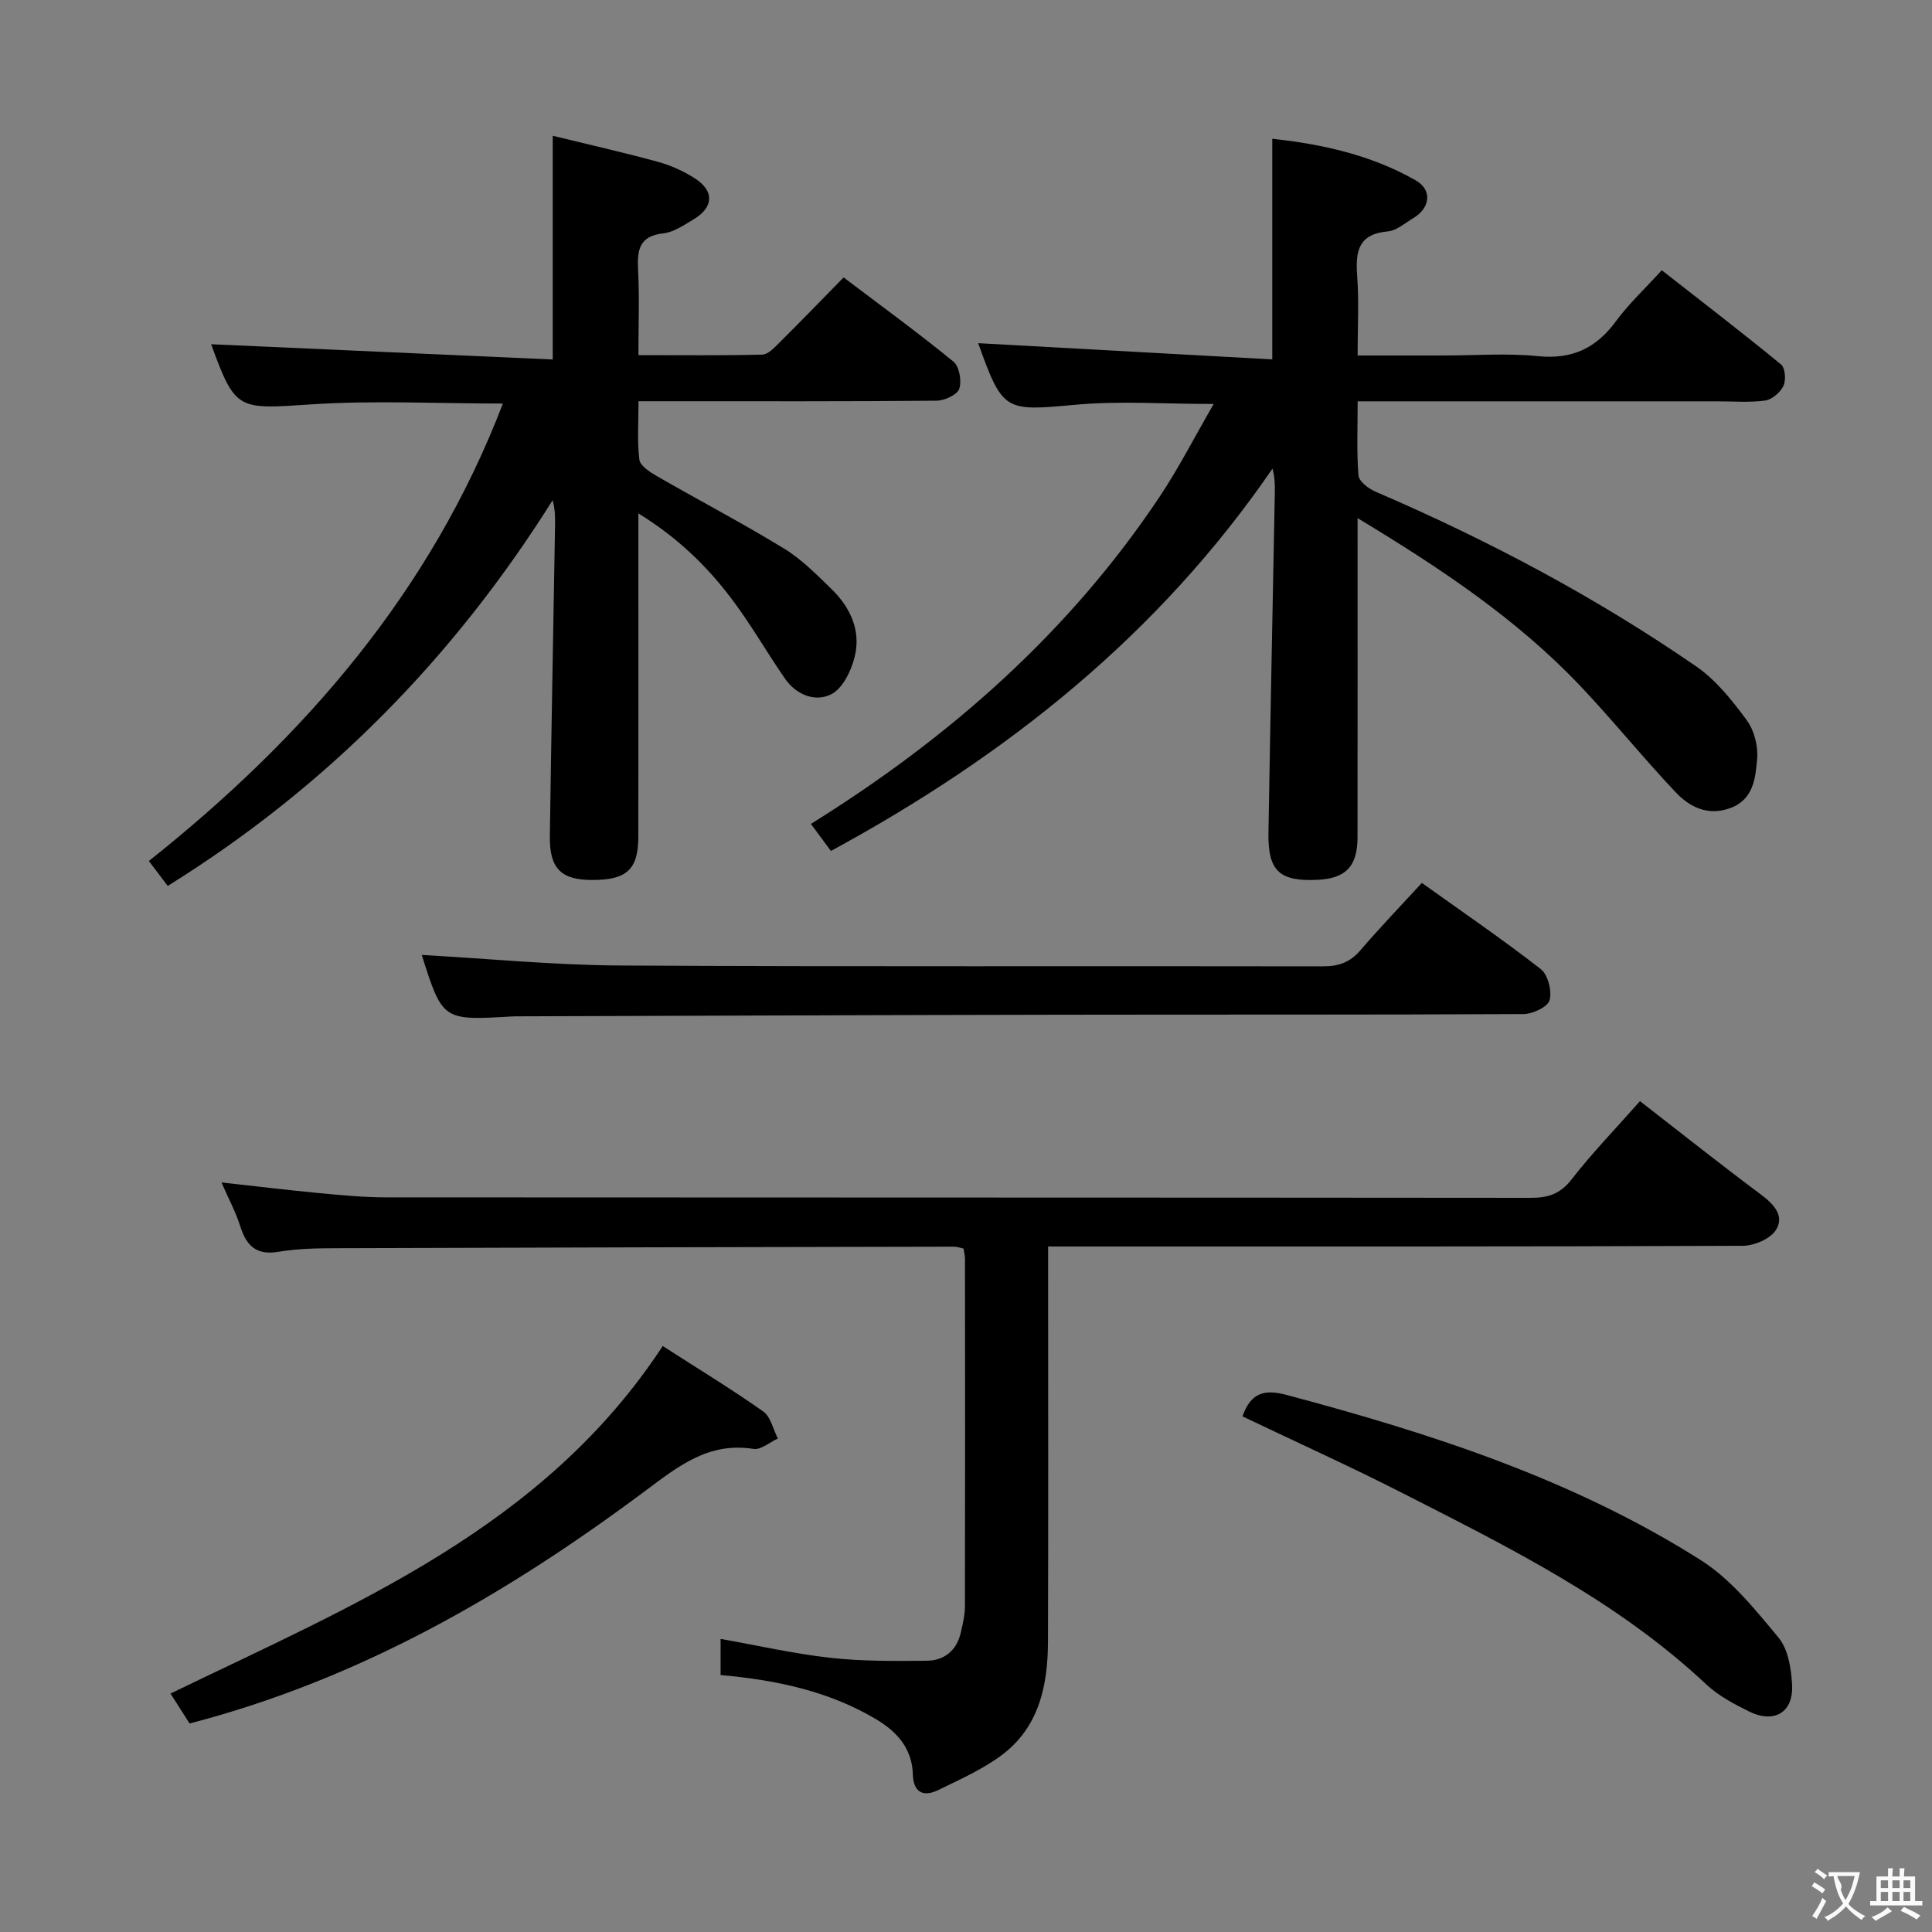 <svg enable-background="new 0 0 400 400" viewBox="0 0 400 400" xmlns="http://www.w3.org/2000/svg"><rect x="0" y="0" width="400" height="400" fill="#808080" stroke="none"/><g fill="#010000"><path d="m281.07 107.27c0 22.82.02 44.45-.01 66.09-.01 6.03-2.43 8.52-8.32 8.8-7.86.37-10.25-1.83-10.12-9.78.39-23.47.87-46.93 1.32-70.4.03-1.58 0-3.16-.48-4.96-23.58 34.38-54.97 59.4-91.43 79.16-1.34-1.81-2.59-3.5-4.14-5.6 28.71-17.86 53.39-39.61 72.1-67.59 4.03-6.03 7.34-12.53 11.29-19.35-10.24 0-19.52-.68-28.65.16-14.6 1.34-15.01 1.47-20.11-12.75 20.08 1.11 40.48 2.23 60.89 3.36 0-16.01 0-30.58 0-45.68 10.38 1.12 20.49 3.37 29.68 8.6 3.49 1.99 3.06 5.73-.5 7.84-1.71 1.02-3.44 2.58-5.26 2.74-6.15.54-6.72 4.19-6.34 9.23.39 5.26.09 10.57.09 16.46h17.87c6.5 0 13.05-.51 19.48.14 7.06.71 12.04-1.65 16.14-7.24 2.64-3.59 5.96-6.69 9.48-10.55 8.35 6.54 16.63 12.89 24.69 19.5.87.71 1.06 3.24.51 4.42-.64 1.36-2.37 2.86-3.8 3.06-3.27.45-6.65.15-9.98.16-22.83 0-45.66 0-68.49 0-1.79 0-3.58 0-5.89 0 0 5.46-.23 10.43.17 15.35.1 1.22 2.06 2.72 3.49 3.34 23.29 10.01 45.61 21.83 66.47 36.22 4.1 2.83 7.42 7.04 10.43 11.12 1.55 2.1 2.37 5.36 2.15 7.98-.34 3.99-.75 8.49-5.66 10.24-4.6 1.64-8.36-.28-11.25-3.35-6.74-7.13-12.91-14.8-19.66-21.92-13.17-13.9-28.91-24.38-46.16-34.8z"/><path d="m104.12 83.55c-13.62 0-26.78-.69-39.83.18-15.1 1.01-15.55 1.3-20.58-12.46 23.17 1.03 46.81 2.09 70.73 3.16 0-15.84 0-30.39 0-46.32 7.26 1.78 14.55 3.42 21.76 5.39 2.68.73 5.34 1.94 7.68 3.44 4.05 2.6 3.88 5.99-.26 8.46-1.99 1.18-4.1 2.67-6.28 2.91-5.01.56-5.45 3.45-5.23 7.56.29 5.63.07 11.3.07 17.66 8.77 0 17.22.1 25.65-.11 1.21-.03 2.51-1.46 3.54-2.48 4.37-4.34 8.64-8.76 13.29-13.5 7.77 5.88 15.42 11.45 22.74 17.43 1.22 1 1.75 4.03 1.2 5.64-.43 1.25-3.05 2.43-4.71 2.45-18.5.17-37 .11-55.5.11-1.81 0-3.63 0-6.19 0 0 4.24-.3 8.21.17 12.08.15 1.27 2.15 2.57 3.57 3.39 8.77 5.05 17.74 9.75 26.37 15.02 3.64 2.22 6.76 5.39 9.85 8.4 3.89 3.8 6.13 8.59 4.8 13.99-.71 2.89-2.45 6.53-4.81 7.76-3.32 1.73-7.28.18-9.62-3.2-3.79-5.47-7.09-11.29-11.1-16.58-5.08-6.72-11.08-12.59-19.26-17.64v6.4c0 20.17.02 40.33-.01 60.5-.01 6.81-2.37 9-9.5 9-6.5.01-8.91-2.35-8.82-9.1.3-21.47.72-42.94 1.08-64.42.03-1.61 0-3.22-.5-5.11-20.52 32.69-46.8 59.41-79.69 79.86-1.27-1.68-2.46-3.24-3.91-5.16 32.14-25.55 58.33-55.67 73.3-94.71z"/><path d="m339.54 227.98c8.45 6.56 16.66 13.08 25.06 19.35 2.69 2.01 4.93 4.44 3.07 7.35-1.18 1.84-4.49 3.24-6.86 3.25-45.82.19-91.63.14-137.45.14-1.95 0-3.9 0-6.36 0v5.86c0 25.32.06 50.65-.03 75.97-.03 9.09-1.85 17.76-9.66 23.54-3.95 2.92-8.58 4.98-13.03 7.16-3.05 1.49-5.17.57-5.28-3.2-.16-5.42-3.29-8.89-7.66-11.48-9.8-5.81-20.62-8.09-32.15-9.12 0-2.41 0-4.81 0-7.48 7.58 1.34 15.1 3.06 22.72 3.91 6.59.74 13.28.67 19.93.61 3.67-.03 6.25-2.12 7.09-5.87.4-1.78.85-3.6.85-5.4.05-23.99.03-47.98.01-71.97 0-.64-.18-1.27-.3-2.1-.72-.15-1.34-.39-1.96-.39-42.65.08-85.29.17-127.94.32-3.98.01-8.01.08-11.92.74-4.56.76-6.63-1.19-7.91-5.24-.94-2.98-2.45-5.78-3.91-9.12 6.99.77 13.6 1.58 20.23 2.21 4.63.44 9.28.88 13.92.88 78.97.05 157.94.02 236.91.1 3.61 0 6.12-.79 8.47-3.82 4.29-5.51 9.17-10.55 14.16-16.2z"/><path d="m87.32 197.71c13.74.77 27.46 2.11 41.18 2.19 48.47.27 96.93.07 145.4.17 3.26.01 5.61-.83 7.74-3.31 4-4.66 8.27-9.1 12.74-13.96 8.32 5.95 16.67 11.65 24.62 17.84 1.49 1.16 2.34 4.53 1.83 6.43-.37 1.38-3.48 2.87-5.37 2.88-31.98.17-63.96.08-95.93.14-37.47.06-74.94.21-112.41.33-.33 0-.67-.01-1 .02-14.49.86-14.49.86-18.8-12.73z"/><path d="m257.24 293.24c1.8-5.07 4.69-5.62 9.18-4.42 29.96 7.98 59.35 17.48 85.72 34.2 6.26 3.97 11.26 10.22 16.09 16.04 2 2.41 2.62 6.41 2.8 9.75.31 5.74-3.7 8.11-8.93 5.52-3.11-1.54-6.33-3.24-8.83-5.59-18.49-17.36-40.92-28.41-63.15-39.74-10.78-5.49-21.82-10.47-32.88-15.76z"/><path d="m137.21 278.68c7.21 4.64 14.17 8.87 20.81 13.55 1.55 1.09 2.05 3.7 3.03 5.6-1.68.76-3.5 2.39-5.03 2.15-9.34-1.46-15.52 3.54-22.52 8.76-28.5 21.26-58.99 38.93-94.25 48.09-1.2-1.89-2.52-3.94-3.95-6.2 37.85-18.35 77.22-34.28 101.91-71.95z"/></g><path d="m377.9 391.2c-.2.3-.4.5-.6.8-.7-.6-1.4-1-2.2-1.5.2-.3.4-.5.5-.8.6.4 1.4.8 2.3 1.5zm-1.8 6.1c-.2-.2-.5-.4-.9-.6.4-.6.8-1.2 1.2-1.9s.7-1.3.9-1.9c.3.3.5.5.8.7-.7 1.3-1.4 2.6-2 3.7zm2.2-9c-.3.3-.5.5-.6.8-.6-.6-1.3-1.1-2-1.5.3-.3.5-.5.6-.7.6.5 1.3.9 2 1.4zm.3.2v-.9h2 4.5c-.3 1.3-.6 2.5-1 3.6s-.9 2.1-1.4 3c.4.5 1 1 1.6 1.4s1.2.8 1.9 1.1c-.3.2-.5.4-.8.8-.4-.3-1-.7-1.6-1.2s-1.2-1.1-1.6-1.6c-.5.6-1.1 1.1-1.7 1.6s-1.4.9-2.1 1.4c-.1-.3-.3-.5-.7-.8.6-.2 1.2-.5 1.9-1s1.4-1.1 2-1.8c-.5-.8-.9-1.6-1.2-2.5s-.6-2-.8-3.2c-.4.1-.7.1-1 .1zm2.5 2.7c.3 1 .7 1.7 1 2.2.3-.5.6-1.1 1-2s.6-1.9.9-3h-3.2-.4c.1.9 1.3 1.8.7 2.8z" fill="#fbfafa"/><path d="m396.5 388.5v1.5 3.6h1.5v.9c-.4 0-1 0-1.7 0h-7.9c-.5 0-.9 0-1.2 0v-.9h1.3v-3.5c0-.7 0-1.2 0-1.6h2.4c0-.8 0-1.4 0-1.7h1c0 .3-.1.8-.1 1.7h1.5c0-.8 0-1.4 0-1.7h1c0 .3-.1.9-.1 1.7zm-8.2 9.2c-.2-.3-.5-.5-.8-.8.8-.3 1.4-.6 1.9-.9s1-.7 1.4-1.1c.3.3.6.5.9.8-1.6 1-2.8 1.6-3.4 2zm2.6-6.8v-1.6h-1.5v1.6zm0 2.7v-1.9h-1.5v1.9zm2.4-2.7v-1.6h-1.5v1.6zm0 2.7v-1.9h-1.5v1.9zm.2 2 .7-.8c.4.2.9.5 1.6.8s1.3.7 1.8 1c-.3.3-.5.5-.8.8-.4-.3-1.5-1-3.3-1.8zm2-4.7v-1.6h-1.4v1.6zm0 2.7v-1.9h-1.4v1.9z" fill="#fbfafa"/></svg>